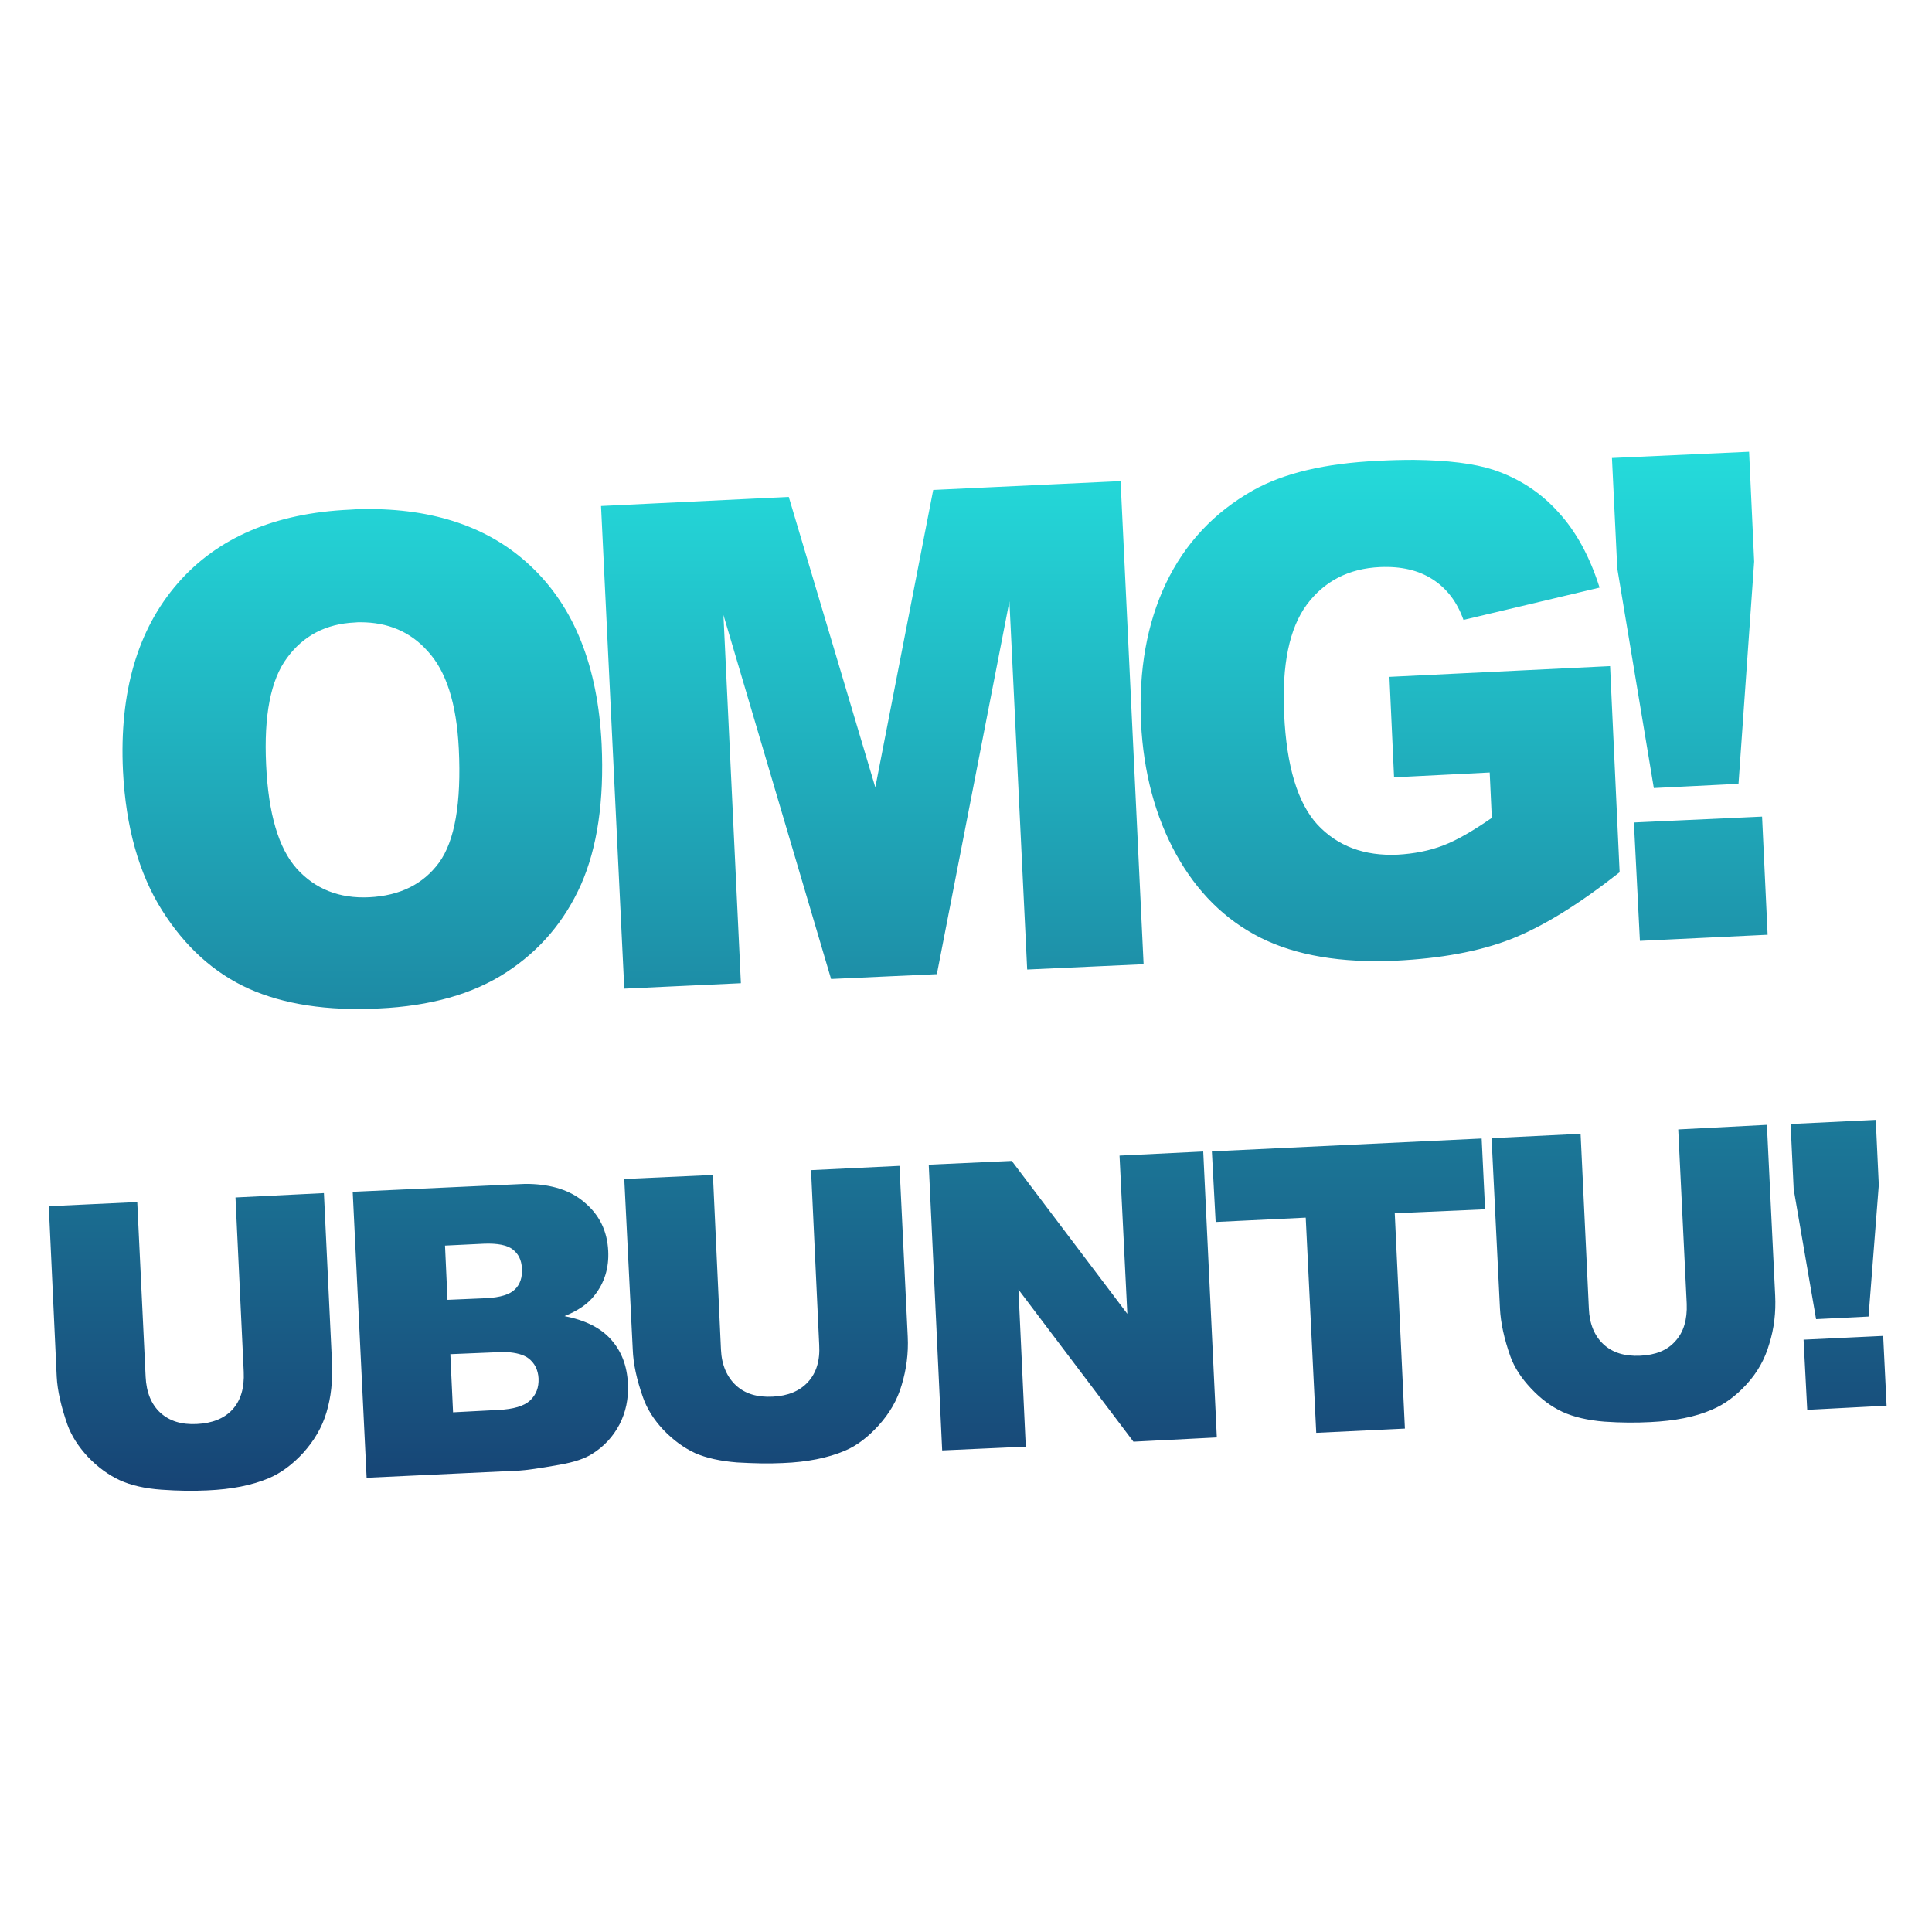 <svg xmlns="http://www.w3.org/2000/svg" xmlns:xlink="http://www.w3.org/1999/xlink" width="64" height="64" viewBox="0 0 64 64" version="1.1"><defs><linearGradient id="linear0" x1="0%" x2="0%" y1="0%" y2="100%"><stop offset="0%" style="stop-color:#24dbdb; stop-opacity:1"/><stop offset="100%" style="stop-color:#174475; stop-opacity:1"/></linearGradient></defs><g id="surface1"><path style=" stroke:none;fill-rule:nonzero;fill:url(#linear0);" d="M 57.941 14.965 L 53.398 15.172 L 53.574 18.828 L 54.785 26.105 L 57.59 25.965 L 58.109 18.602 L 57.941 14.965 M 46.84 15.234 C 46.469 15.234 46.07 15.242 45.645 15.266 C 43.891 15.348 42.523 15.676 41.512 16.242 C 40.211 16.977 39.25 18.008 38.621 19.328 C 37.996 20.652 37.719 22.188 37.797 23.934 C 37.879 25.59 38.27 27.043 38.957 28.293 C 39.648 29.543 40.574 30.465 41.746 31.059 C 42.926 31.652 44.43 31.906 46.246 31.824 C 47.723 31.75 48.984 31.523 50.035 31.117 C 51.098 30.703 52.301 29.957 53.652 28.895 L 53.336 22.066 L 46.027 22.422 L 46.18 25.75 L 49.348 25.59 L 49.418 27.094 C 48.816 27.508 48.285 27.824 47.816 28.004 C 47.34 28.188 46.832 28.281 46.305 28.312 C 45.191 28.363 44.305 28.027 43.641 27.316 C 42.988 26.602 42.617 25.387 42.539 23.652 C 42.461 22.023 42.711 20.816 43.285 20.035 C 43.867 19.25 44.68 18.832 45.715 18.785 C 46.414 18.754 46.992 18.891 47.453 19.188 C 47.922 19.488 48.266 19.934 48.48 20.535 L 52.988 19.465 C 52.664 18.441 52.211 17.605 51.621 16.965 C 51.039 16.316 50.324 15.848 49.469 15.562 C 48.832 15.355 47.953 15.246 46.84 15.234 M 37.121 15.938 L 30.914 16.23 L 28.996 26.082 L 26.129 16.461 L 19.91 16.762 L 20.68 32.75 L 24.543 32.57 L 23.965 20.371 L 27.531 32.43 L 31.035 32.27 L 33.438 19.922 L 34.027 32.117 L 37.883 31.941 L 37.121 15.938 M 12.055 16.863 C 11.902 16.863 11.746 16.871 11.59 16.883 C 9.105 16.996 7.203 17.809 5.883 19.328 C 4.559 20.852 3.949 22.926 4.074 25.539 C 4.168 27.41 4.605 28.938 5.363 30.148 C 6.125 31.359 7.086 32.23 8.238 32.75 C 9.402 33.27 10.832 33.492 12.555 33.406 C 14.254 33.328 15.668 32.93 16.77 32.211 C 17.883 31.488 18.699 30.523 19.246 29.305 C 19.789 28.074 20.016 26.523 19.93 24.652 C 19.805 22.074 19.023 20.109 17.582 18.754 C 16.223 17.469 14.379 16.836 12.055 16.863 M 11.941 20.613 C 12.852 20.613 13.594 20.93 14.16 21.562 C 14.781 22.227 15.125 23.301 15.199 24.809 C 15.285 26.598 15.066 27.859 14.543 28.578 C 14.016 29.293 13.246 29.672 12.23 29.723 C 11.242 29.77 10.441 29.453 9.828 28.773 C 9.227 28.098 8.891 26.953 8.816 25.336 C 8.738 23.703 8.965 22.52 9.512 21.789 C 10.051 21.055 10.801 20.664 11.754 20.621 C 11.816 20.613 11.879 20.613 11.941 20.613 M 58.371 27.051 L 54.125 27.246 L 54.324 31.168 L 58.555 30.965 Z M 62.137 37.098 L 59.316 37.234 L 59.418 39.395 L 60.16 43.699 L 61.898 43.613 L 62.238 39.254 L 62.137 37.098 M 58.531 37.262 L 55.594 37.414 L 55.875 43.191 C 55.895 43.715 55.773 44.133 55.492 44.434 C 55.227 44.734 54.84 44.887 54.336 44.91 C 53.824 44.934 53.422 44.812 53.121 44.535 C 52.82 44.258 52.652 43.855 52.633 43.344 L 52.359 37.559 L 49.41 37.703 L 49.688 43.348 C 49.711 43.812 49.824 44.344 50.035 44.938 C 50.168 45.305 50.398 45.656 50.719 45.996 C 51.039 46.336 51.375 46.59 51.758 46.77 C 52.133 46.941 52.602 47.051 53.148 47.094 C 53.703 47.133 54.211 47.133 54.668 47.109 C 55.469 47.07 56.156 46.941 56.715 46.695 C 57.117 46.527 57.496 46.25 57.852 45.863 C 58.215 45.469 58.465 45.023 58.609 44.52 C 58.77 44.012 58.832 43.473 58.805 42.914 L 58.531 37.262 M 49.082 37.715 L 40.145 38.141 L 40.27 40.48 L 43.254 40.336 L 43.602 47.465 L 46.539 47.324 L 46.203 40.191 L 49.195 40.059 L 49.082 37.715 M 39.859 38.145 L 37.086 38.281 L 37.344 43.523 L 33.516 38.457 L 30.766 38.582 L 31.211 48.047 L 33.98 47.922 L 33.738 42.719 L 37.547 47.758 L 40.309 47.617 L 39.859 38.152 M 29.797 38.621 L 26.867 38.762 L 27.137 44.547 C 27.168 45.074 27.043 45.48 26.762 45.785 C 26.492 46.078 26.105 46.242 25.598 46.266 C 25.09 46.293 24.684 46.172 24.383 45.895 C 24.082 45.617 23.906 45.219 23.883 44.707 L 23.617 38.922 L 20.68 39.055 L 20.961 44.707 C 20.977 45.168 21.09 45.699 21.301 46.293 C 21.43 46.664 21.652 47.02 21.969 47.359 C 22.293 47.699 22.645 47.957 23.02 48.133 C 23.402 48.301 23.871 48.402 24.418 48.445 C 24.969 48.477 25.473 48.488 25.934 48.465 C 26.734 48.434 27.422 48.297 27.984 48.059 C 28.387 47.891 28.758 47.602 29.109 47.215 C 29.465 46.82 29.723 46.387 29.871 45.875 C 30.023 45.371 30.098 44.836 30.07 44.277 L 29.797 38.621 M 17.523 39.219 C 17.414 39.219 17.301 39.219 17.188 39.227 L 11.684 39.48 L 12.145 48.953 L 17.207 48.715 C 17.422 48.703 17.871 48.641 18.527 48.523 C 19.023 48.438 19.387 48.312 19.625 48.156 C 20.012 47.914 20.312 47.586 20.523 47.184 C 20.73 46.781 20.824 46.336 20.801 45.844 C 20.773 45.238 20.586 44.758 20.238 44.371 C 19.898 43.988 19.391 43.734 18.699 43.598 C 19.141 43.422 19.473 43.195 19.688 42.918 C 20.023 42.5 20.176 42.004 20.148 41.441 C 20.117 40.773 19.852 40.23 19.336 39.809 C 18.887 39.43 18.277 39.238 17.523 39.219 M 10.73 39.523 L 7.801 39.668 L 8.074 45.445 C 8.098 45.973 7.977 46.391 7.699 46.695 C 7.426 46.992 7.027 47.148 6.523 47.172 C 6.012 47.199 5.613 47.074 5.309 46.797 C 5.012 46.52 4.848 46.125 4.824 45.605 L 4.547 39.82 L 1.617 39.957 L 1.879 45.605 C 1.902 46.07 2.027 46.602 2.234 47.195 C 2.367 47.562 2.594 47.918 2.91 48.258 C 3.234 48.598 3.586 48.855 3.961 49.031 C 4.336 49.203 4.797 49.309 5.348 49.348 C 5.898 49.387 6.402 49.395 6.871 49.371 C 7.672 49.336 8.348 49.203 8.91 48.965 C 9.312 48.793 9.691 48.512 10.043 48.129 C 10.402 47.73 10.668 47.289 10.816 46.785 C 10.969 46.277 11.02 45.742 11 45.18 L 10.73 39.523 M 16.043 41.199 C 16.488 41.184 16.801 41.246 16.988 41.391 C 17.176 41.539 17.277 41.742 17.289 42.02 C 17.309 42.312 17.227 42.555 17.051 42.719 C 16.883 42.883 16.57 42.98 16.113 43.004 L 14.824 43.059 L 14.742 41.262 L 16.043 41.199 M 62.383 44.254 L 59.746 44.379 L 59.867 46.703 L 62.496 46.566 Z M 16.773 44.789 C 17.102 44.809 17.34 44.875 17.5 44.992 C 17.715 45.152 17.824 45.383 17.84 45.66 C 17.852 45.965 17.762 46.199 17.562 46.391 C 17.363 46.578 17.008 46.684 16.5 46.707 L 15.008 46.785 L 14.918 44.859 L 16.41 44.797 C 16.539 44.789 16.66 44.785 16.773 44.789 "/></g></svg>
